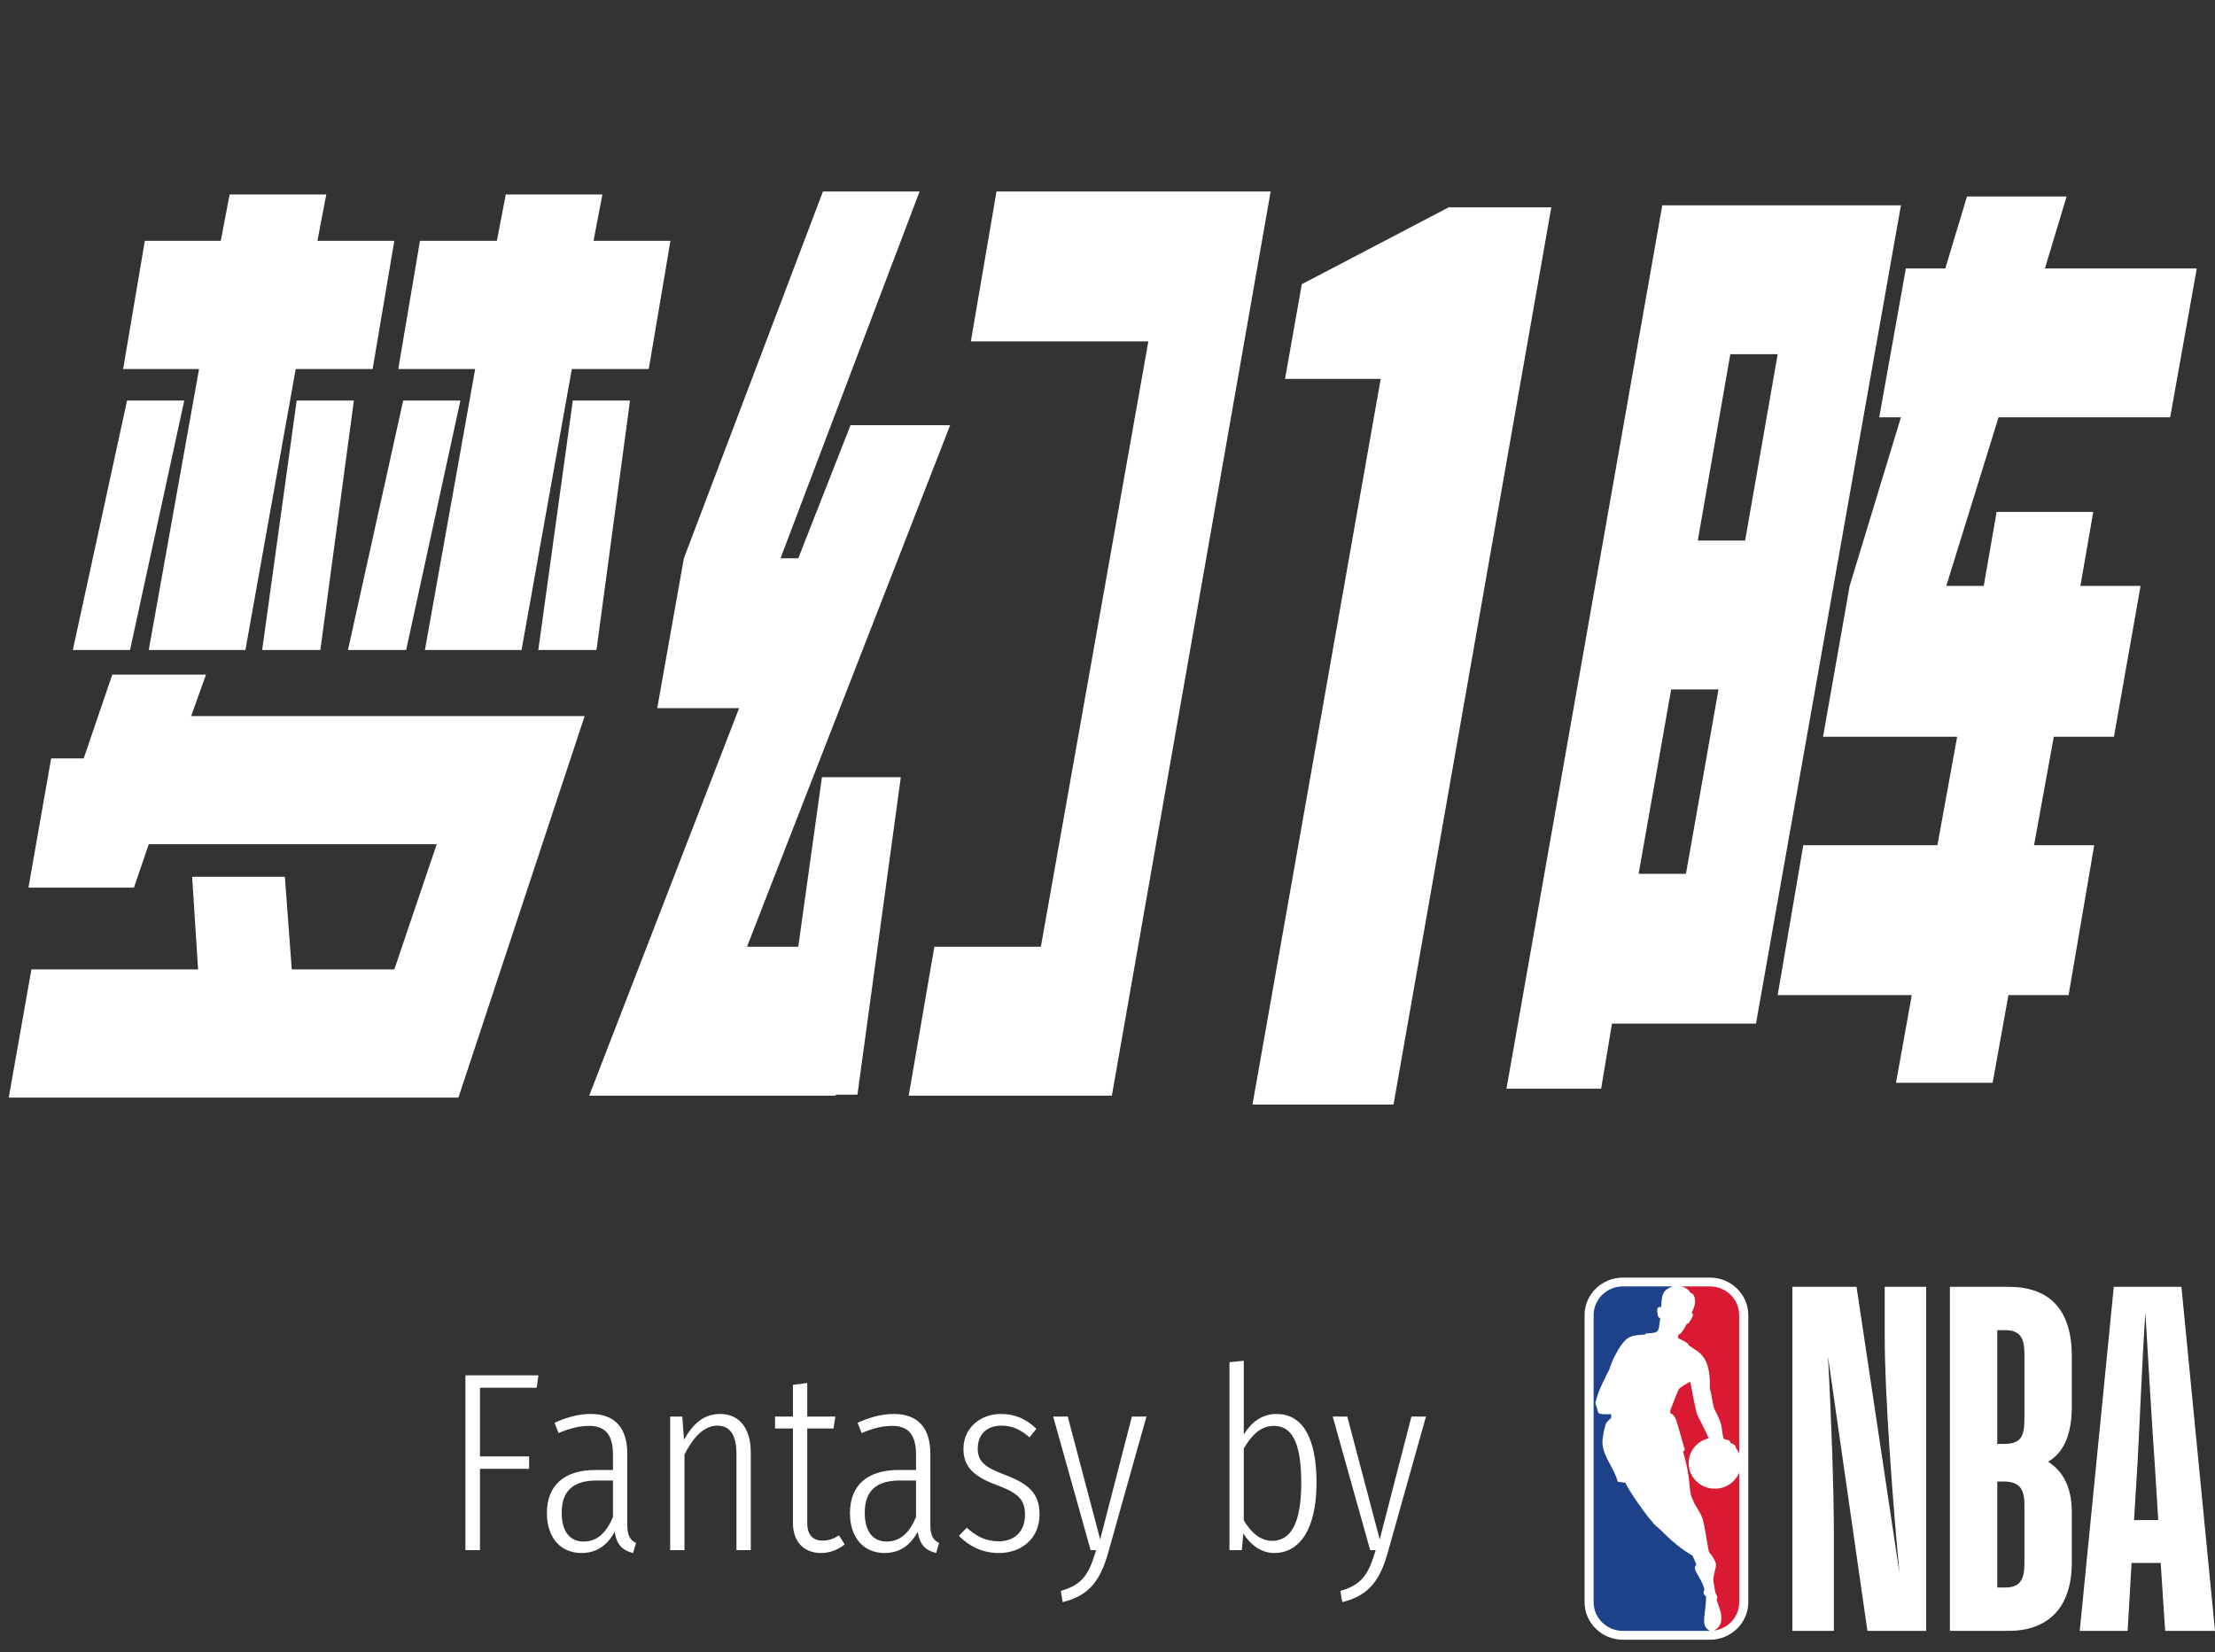 <?xml version="1.0" encoding="UTF-8" standalone="no"?><svg width="130" height="97" viewBox="0 0 130 97" fill="none" xmlns="http://www.w3.org/2000/svg">
<rect x="0" y="0" width="130" height="97" fill="#333333" stroke="none"/>
<path d="M107.631 95.74H105.196V75.543H108.962L111.484 92.373C111.107 88.441 110.615 81.907 110.615 78.485V75.543H113.048V95.74H109.6L107.283 79.616C107.486 83.236 107.631 87.507 107.631 89.941V95.74ZM117.888 95.74H114.44V75.543H117.888C120.177 75.543 121.596 76.759 121.596 79.616V82.558C121.596 84.397 121.017 85.33 120.205 85.811C121.016 86.32 121.596 87.225 121.596 88.781V91.723C121.596 94.495 120.09 95.74 117.888 95.74ZM117.221 78.088V84.764H117.569C118.554 84.764 118.815 84.425 118.815 83.294V79.447C118.815 78.513 118.526 78.088 117.685 78.088H117.221ZM117.221 86.971V93.194H117.685C118.554 93.194 118.815 92.741 118.815 91.78V88.329C118.815 87.367 118.497 86.971 117.569 86.971H117.221ZM126.812 91.751H125.103L124.872 95.74H122.061L124.06 75.543H128.029L130 95.74H127.074L126.812 91.751ZM125.248 89.234H126.668L126.465 85.952C126.348 84.425 126.059 79.504 125.914 77.07C125.739 79.502 125.538 84.51 125.45 85.952L125.248 89.234Z" fill="white"/>
<path d="M100.354 75H95.254C94.01 75 93 75.987 93 77.2V94.056C93 95.271 94.01 96.26 95.254 96.26H100.35C101.594 96.26 102.609 95.272 102.609 94.056V77.2C102.609 75.987 101.596 75 100.354 75Z" fill="white"/>
<path d="M100.135 93.733C99.858 93.491 100.043 93.389 100.032 93.294C99.849 92.558 99.25 92.112 99.561 91.869C99.484 91.626 99.329 91.321 99.334 91.322C98.401 90.799 97.605 89.948 97.47 89.824C97.306 89.65 97.027 89.476 96.975 89.334C96.751 89.132 95.65 87.609 95.394 87.048L94.947 86.987C94.743 86.177 94.065 85.498 94.049 84.685C94.043 84.378 94.191 83.719 94.247 83.589C94.301 83.456 94.561 83.237 94.561 83.237V83.02C93.587 83.047 93.867 82.95 93.698 82.58C93.581 82.324 93.665 82.268 93.707 82.09C93.838 81.566 94.273 80.758 94.452 80.39C94.507 80.205 94.695 79.758 94.695 79.758C95.421 78.314 95.692 78.421 96.554 78.34L96.596 78.281C97.46 78.244 97.319 78.18 97.44 77.367C97.314 77.42 97.277 77.112 97.277 77.112C97.207 76.649 97.408 76.737 97.502 76.728C97.522 75.968 97.602 75.729 98.164 75.518H95.255C94.304 75.518 93.531 76.272 93.531 77.201V94.056C93.531 94.987 94.302 95.74 95.255 95.74H100.354C99.77 95.431 100.115 94.845 100.135 93.733Z" fill="#1D428A"/>
<path d="M99.089 78.897L99.094 78.969C99.25 79.058 99.328 79.13 99.485 79.228C99.901 79.483 100.413 79.937 100.349 81.503C100.465 81.844 100.517 82.516 100.625 82.731C100.841 83.15 100.986 83.423 101.049 83.818C101.049 83.818 101.111 84.434 101.193 84.479C101.622 84.573 101.499 84.616 101.562 84.687C101.629 84.772 101.876 84.768 101.876 84.993C101.963 85.105 102.026 85.222 102.074 85.344V77.2C102.074 76.272 101.301 75.518 100.354 75.518H98.706C98.971 75.61 99.12 75.719 99.207 75.891C99.42 75.909 99.673 76.374 99.279 77.061C99.454 77.175 99.318 77.344 99.193 77.541C99.156 77.604 99.116 77.716 99 77.709C98.85 78.016 98.669 78.314 98.533 78.332C98.492 78.382 98.461 78.515 98.524 78.577C98.724 78.665 98.967 78.786 99.089 78.897Z" fill="#DA1A32"/>
<path d="M102.074 86.448C101.85 87.001 101.295 87.393 100.645 87.393C99.794 87.393 99.109 86.721 99.109 85.893C99.109 85.186 99.606 84.593 100.283 84.435C100.106 84.002 99.733 83.301 99.621 83.07C99.516 82.842 99.262 81.416 99.208 81.133C99.195 81.072 98.546 81.502 98.544 81.529C98.506 81.565 98.057 82.712 98.037 82.773C98.028 82.812 98.027 82.965 98.027 82.965C98.027 82.965 98.248 82.992 98.376 83.369C98.502 83.745 98.886 85.118 98.886 85.118C98.886 85.118 98.782 85.224 98.777 85.218C99.262 86.804 99.093 87.486 99.31 87.951C99.584 88.607 99.658 88.52 99.892 89.071C100.061 89.472 100.249 91.051 100.312 91.121C100.574 91.445 100.715 91.699 100.715 91.882C100.715 92.065 100.494 92.609 100.574 92.927C100.624 93.113 100.648 93.531 100.738 93.611C100.738 93.611 100.819 93.768 100.78 93.837C100.769 93.861 100.745 93.897 100.755 93.926C100.9 94.424 101.366 95.273 100.61 95.718H100.626C101.451 95.593 102.076 94.903 102.076 94.055V86.448H102.074Z" fill="#DA1A32"/>
<path d="M7.863 52.106H1.67L3.002 44.524H4.912L6.59 39.604H12.088L11.22 42.035H34.314L26.905 64.434H0.513L1.844 56.91H11.625L11.278 51.469H16.719L17.124 56.91H23.143L25.632 49.559H8.731L7.863 52.106ZM38.076 21.662H33.562L30.61 38.157H24.938L27.889 21.662H23.375L24.648 14.138H29.163L29.684 11.417H35.356L34.835 14.138H39.349L38.076 21.662ZM21.87 21.662H17.355L14.404 38.157H8.731L11.683 21.662H7.227L8.5 14.138H12.957L13.477 11.417H19.15L18.629 14.138H23.143L21.87 21.662ZM18.802 38.157H15.387L17.413 23.514H20.77L18.802 38.157ZM23.838 38.157H20.423L23.664 23.514H27.021L23.838 38.157ZM35.008 38.157H31.594L33.619 23.514H36.976L35.008 38.157ZM7.632 38.157H4.275L7.458 23.514H10.815L7.632 38.157ZM52.87 45.624L50.324 64.261H49.05V64.319H34.581L43.378 41.572H38.574L40.137 32.775L48.298 11.244H53.97L45.809 32.775H46.851L49.919 24.961H55.764L43.841 55.579H46.851L48.24 45.624H52.87ZM74.575 11.244L65.256 64.319H53.333L54.838 55.579H61.089L67.398 20.041H56.98L58.485 11.244H74.575ZM91.048 12.17L81.787 64.839H73.51L81.035 22.241H75.42L76.404 16.684L85.028 12.17H91.048ZM111.567 12.054L103.059 60.093H94.609L93.972 63.913H88.416L97.561 12.054H111.567ZM115.445 11.533H121.291L120.018 15.758H128.931L127.368 24.498H117.297L114.23 34.395H116.429L117.182 30.054H122.854L122.101 34.395H125.632L124.069 43.251H120.539L119.381 49.617H122.912L121.407 58.415H117.876L116.95 63.566H111.278L112.204 58.415H104.333L105.837 49.617H113.709L114.867 43.251H106.995L108.558 34.395L111.567 24.498H110.294L111.857 15.758H114.172L115.445 11.533ZM99.644 31.733H102.423L104.333 20.794H101.554L99.644 31.733ZM96.172 51.296H98.95L100.86 40.472H98.082L96.172 51.296Z" fill="white"/>
<path d="M27.316 91H28.17V86.226H31.054V85.498H28.17V81.466H31.502L31.6 80.738H27.316V91ZM36.816 89.502V85.344C36.816 83.888 36.144 83.006 34.674 83.006C33.946 83.006 33.26 83.202 32.546 83.524L32.784 84.126C33.414 83.86 33.988 83.706 34.576 83.706C35.57 83.706 35.976 84.28 35.976 85.4V86.296H34.94C33.134 86.296 32.098 87.178 32.098 88.83C32.098 90.216 32.854 91.168 34.128 91.168C34.968 91.168 35.626 90.762 36.074 89.922C36.186 90.664 36.522 91.014 37.152 91.168L37.334 90.58C36.984 90.412 36.816 90.16 36.816 89.502ZM34.254 90.496C33.456 90.496 32.966 89.922 32.966 88.802C32.966 87.528 33.638 86.912 35.024 86.912H35.976V89.054C35.598 89.964 35.052 90.496 34.254 90.496ZM42.272 83.006C41.278 83.006 40.662 83.608 40.144 84.518L40.046 83.16H39.332V91H40.172V85.386C40.69 84.364 41.32 83.692 42.104 83.692C42.832 83.692 43.224 84.21 43.224 85.372V91H44.064V85.26C44.064 83.888 43.42 83.006 42.272 83.006ZM49.24 90.132C48.932 90.328 48.652 90.44 48.274 90.44C47.658 90.44 47.378 90.048 47.378 89.404V83.86H48.918L49.03 83.16H47.378V81.186L46.538 81.298V83.16H45.488V83.86H46.538V89.404C46.538 90.482 47.154 91.168 48.19 91.168C48.708 91.168 49.17 90.986 49.576 90.664L49.24 90.132ZM54.603 89.502V85.344C54.603 83.888 53.931 83.006 52.461 83.006C51.733 83.006 51.047 83.202 50.333 83.524L50.571 84.126C51.201 83.86 51.775 83.706 52.363 83.706C53.357 83.706 53.763 84.28 53.763 85.4V86.296H52.727C50.921 86.296 49.885 87.178 49.885 88.83C49.885 90.216 50.641 91.168 51.915 91.168C52.755 91.168 53.413 90.762 53.861 89.922C53.973 90.664 54.309 91.014 54.939 91.168L55.121 90.58C54.771 90.412 54.603 90.16 54.603 89.502ZM52.041 90.496C51.243 90.496 50.753 89.922 50.753 88.802C50.753 87.528 51.425 86.912 52.811 86.912H53.763V89.054C53.385 89.964 52.839 90.496 52.041 90.496ZM58.757 83.006C57.483 83.006 56.545 83.874 56.545 85.05C56.545 86.058 57.091 86.66 58.463 87.164C59.779 87.654 60.157 88.032 60.157 88.928C60.157 89.936 59.513 90.482 58.617 90.482C57.833 90.482 57.287 90.174 56.741 89.684L56.279 90.16C56.853 90.734 57.581 91.168 58.631 91.168C59.947 91.168 61.011 90.328 61.011 88.9C61.011 87.654 60.353 87.094 58.939 86.562C57.777 86.128 57.385 85.778 57.385 85.036C57.385 84.182 57.945 83.692 58.771 83.692C59.415 83.692 59.891 83.916 60.423 84.378L60.829 83.874C60.227 83.3 59.569 83.006 58.757 83.006ZM67.286 83.16H66.432L64.57 90.37L62.666 83.16H61.812L64.01 91H64.332C63.912 92.4 63.562 93.016 62.26 93.394L62.372 94.052C63.968 93.66 64.612 92.736 65.074 91.028L67.286 83.16ZM74.916 83.006C74.062 83.006 73.446 83.496 72.998 84.21V79.884L72.158 79.968V91H72.886L72.97 90.02C73.376 90.664 73.992 91.168 74.79 91.168C76.316 91.168 77.268 89.698 77.268 87.052C77.268 84.294 76.386 83.006 74.916 83.006ZM74.664 90.454C73.95 90.454 73.404 89.936 72.998 89.25V85.036C73.432 84.294 73.964 83.706 74.762 83.706C75.77 83.706 76.372 84.574 76.372 87.052C76.372 89.474 75.728 90.454 74.664 90.454ZM83.692 83.16H82.838L80.977 90.37L79.073 83.16H78.219L80.416 91H80.739C80.319 92.4 79.969 93.016 78.666 93.394L78.778 94.052C80.374 93.66 81.019 92.736 81.481 91.028L83.692 83.16Z" fill="white"/>
</svg>
